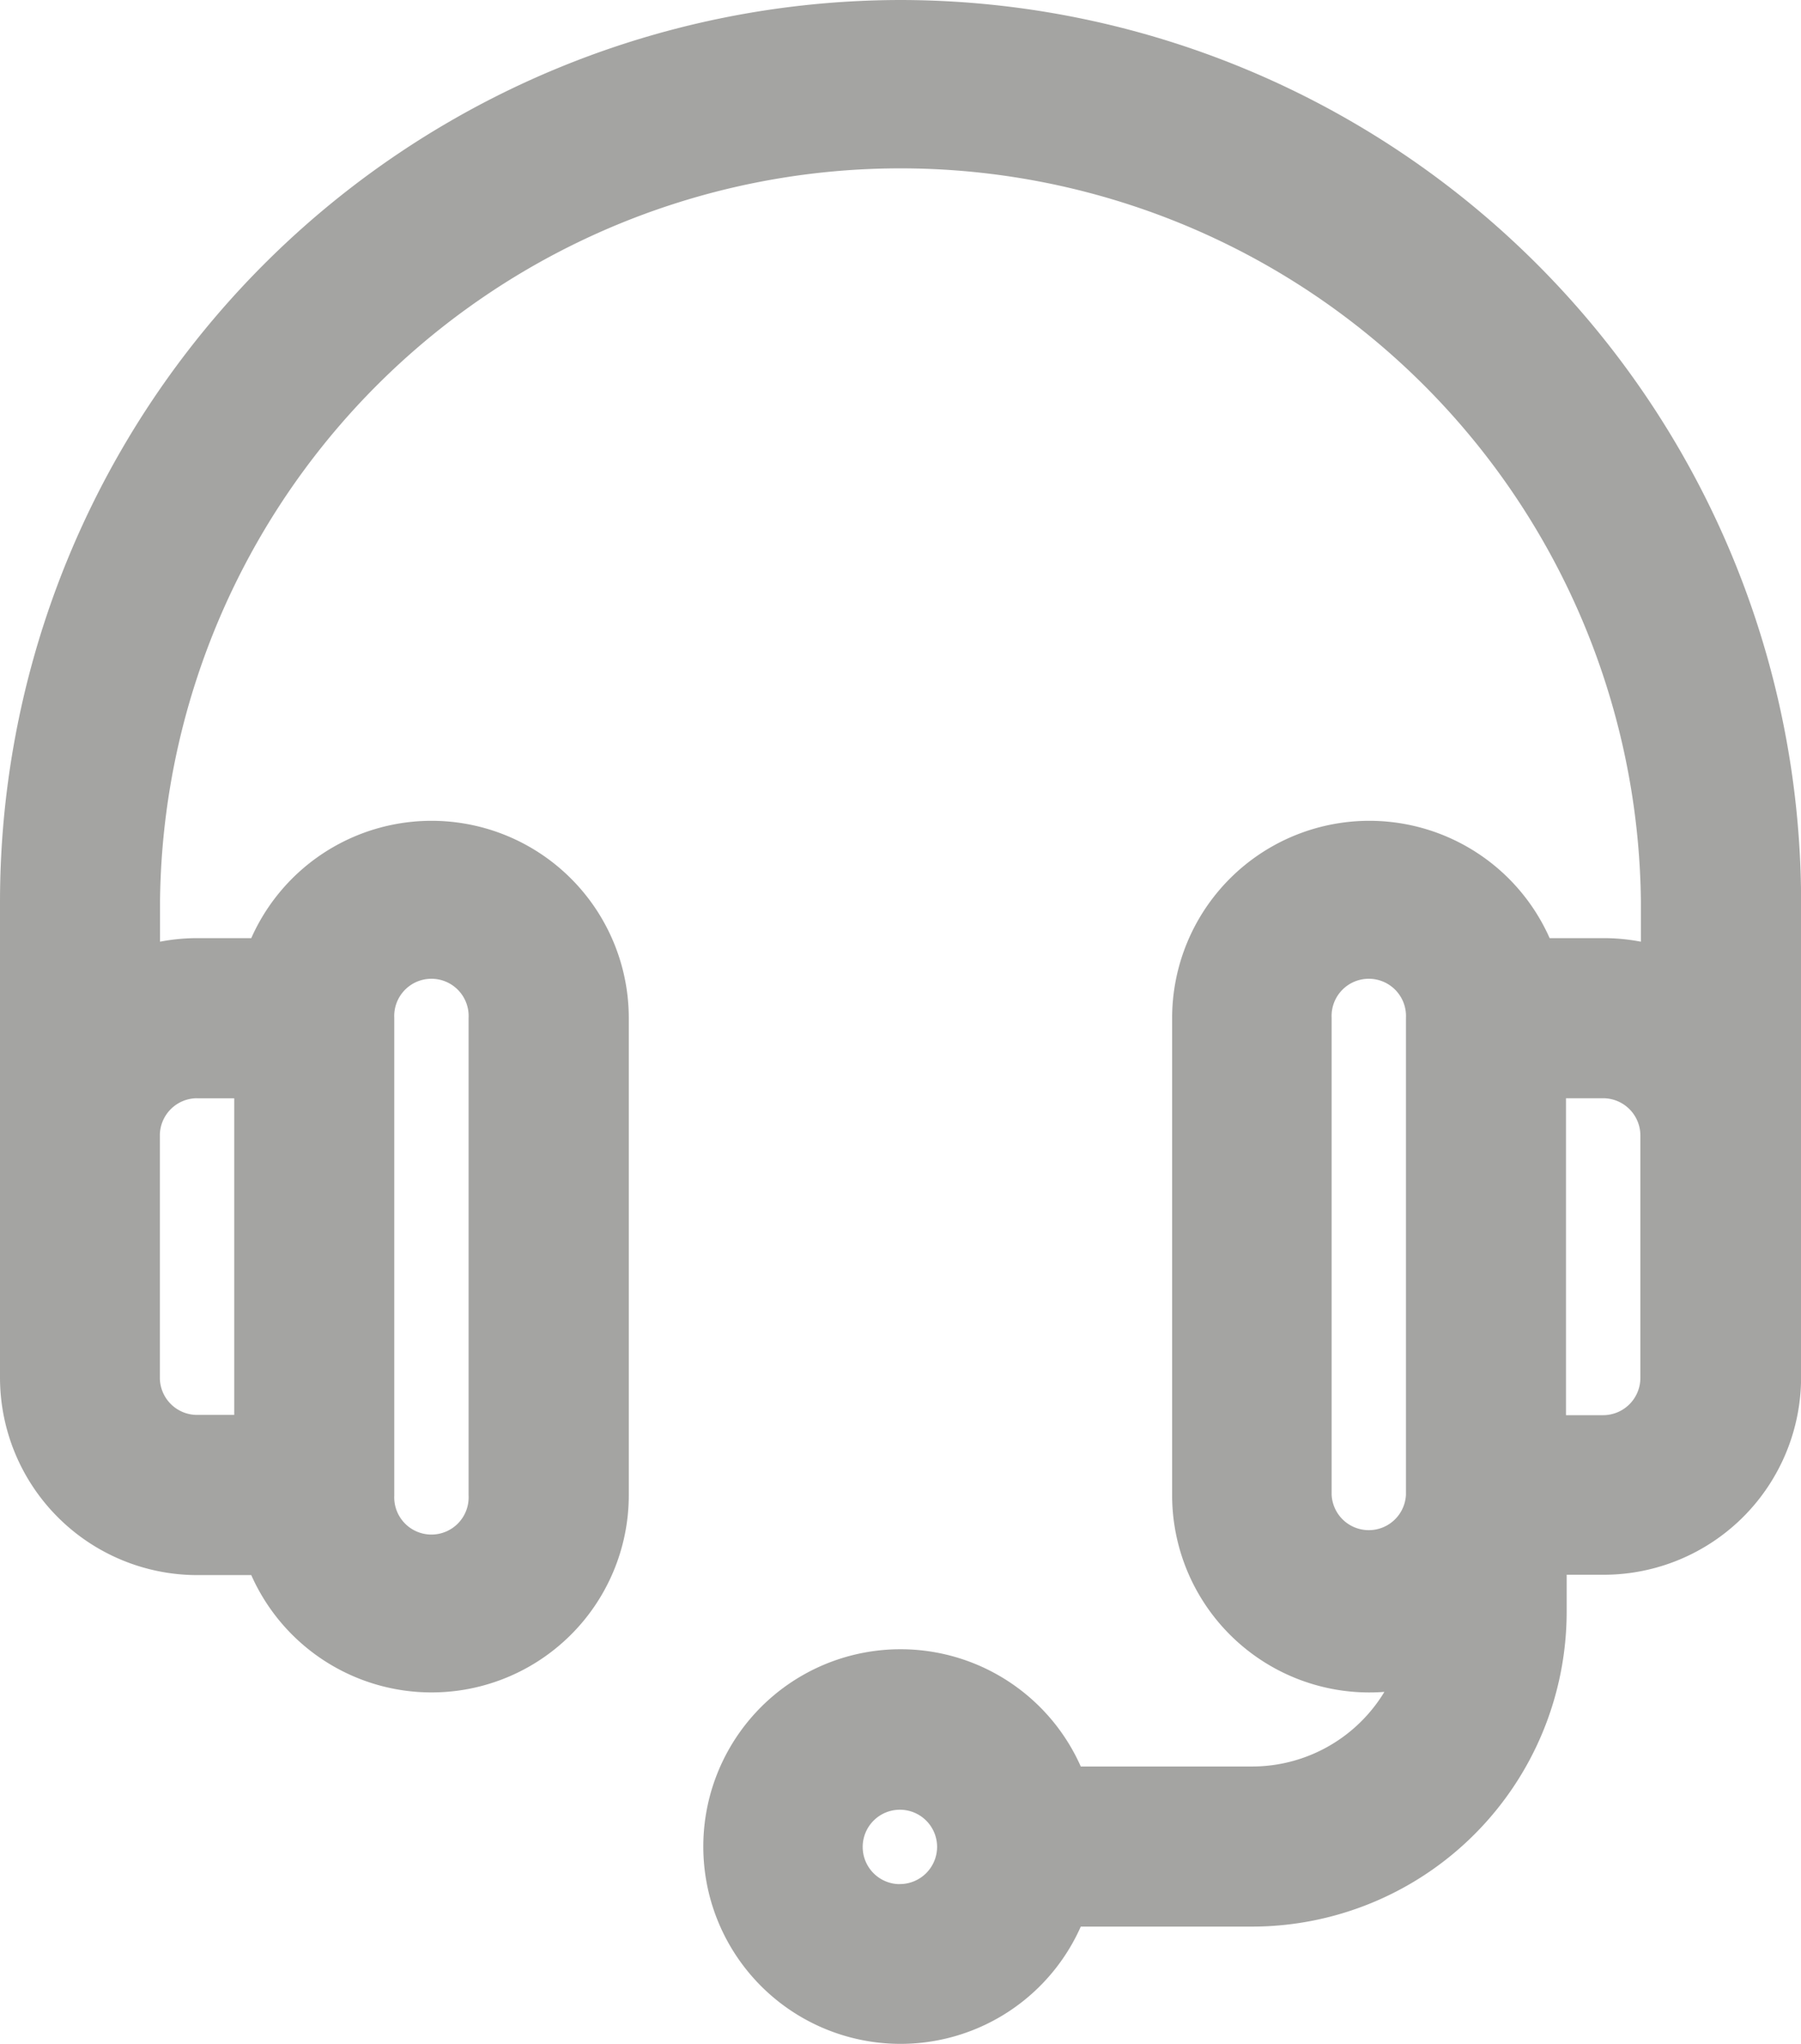 <svg xmlns="http://www.w3.org/2000/svg" width="21.012" height="23.839" viewBox="0 0 21.012 23.839">
  <g id="_837979" data-name="837979" transform="translate(-30.75 0.25)" opacity="0.5">
    <g id="Grupo_18772" data-name="Grupo 18772" transform="translate(31)">
      <path id="Trazado_10220" data-name="Trazado 10220" d="M41.256,0A10.268,10.268,0,0,0,31,10.256v5.561a2.054,2.054,0,0,0,2.051,2.051h.8a2.051,2.051,0,0,0,3.985-.684V11.624a2.051,2.051,0,0,0-3.985-.684h-.8a2.041,2.041,0,0,0-.684.118v-.8a8.889,8.889,0,0,1,17.777,0v.8a2.042,2.042,0,0,0-.684-.118h-.8a2.051,2.051,0,0,0-3.985.684v5.561a2.051,2.051,0,0,0,2.647,1.963A2.055,2.055,0,0,1,45.359,20.6H43.19a2.051,2.051,0,1,0,0,1.367h2.169a3.423,3.423,0,0,0,3.419-3.419v-.684h.684a2.054,2.054,0,0,0,2.051-2.051V10.256A10.268,10.268,0,0,0,41.256,0ZM35.1,11.624a.684.684,0,1,1,1.367,0v5.561a.684.684,0,1,1-1.367,0Zm-2.051.684h.684V16.5h-.684a.685.685,0,0,1-.684-.684V12.991A.685.685,0,0,1,33.051,12.307Zm8.2,9.664a.684.684,0,1,1,.684-.684A.685.685,0,0,1,41.256,21.971Zm6.154-4.786a.684.684,0,0,1-1.367,0V11.624a.684.684,0,1,1,1.367,0Zm2.735-1.367a.685.685,0,0,1-.684.684h-.684V12.307h.684a.685.685,0,0,1,.684.684Z" transform="translate(-31)" fill="#4a4a46" stroke="#4a4a46" stroke-width="0.5"/>
    </g>
  </g>
</svg>
